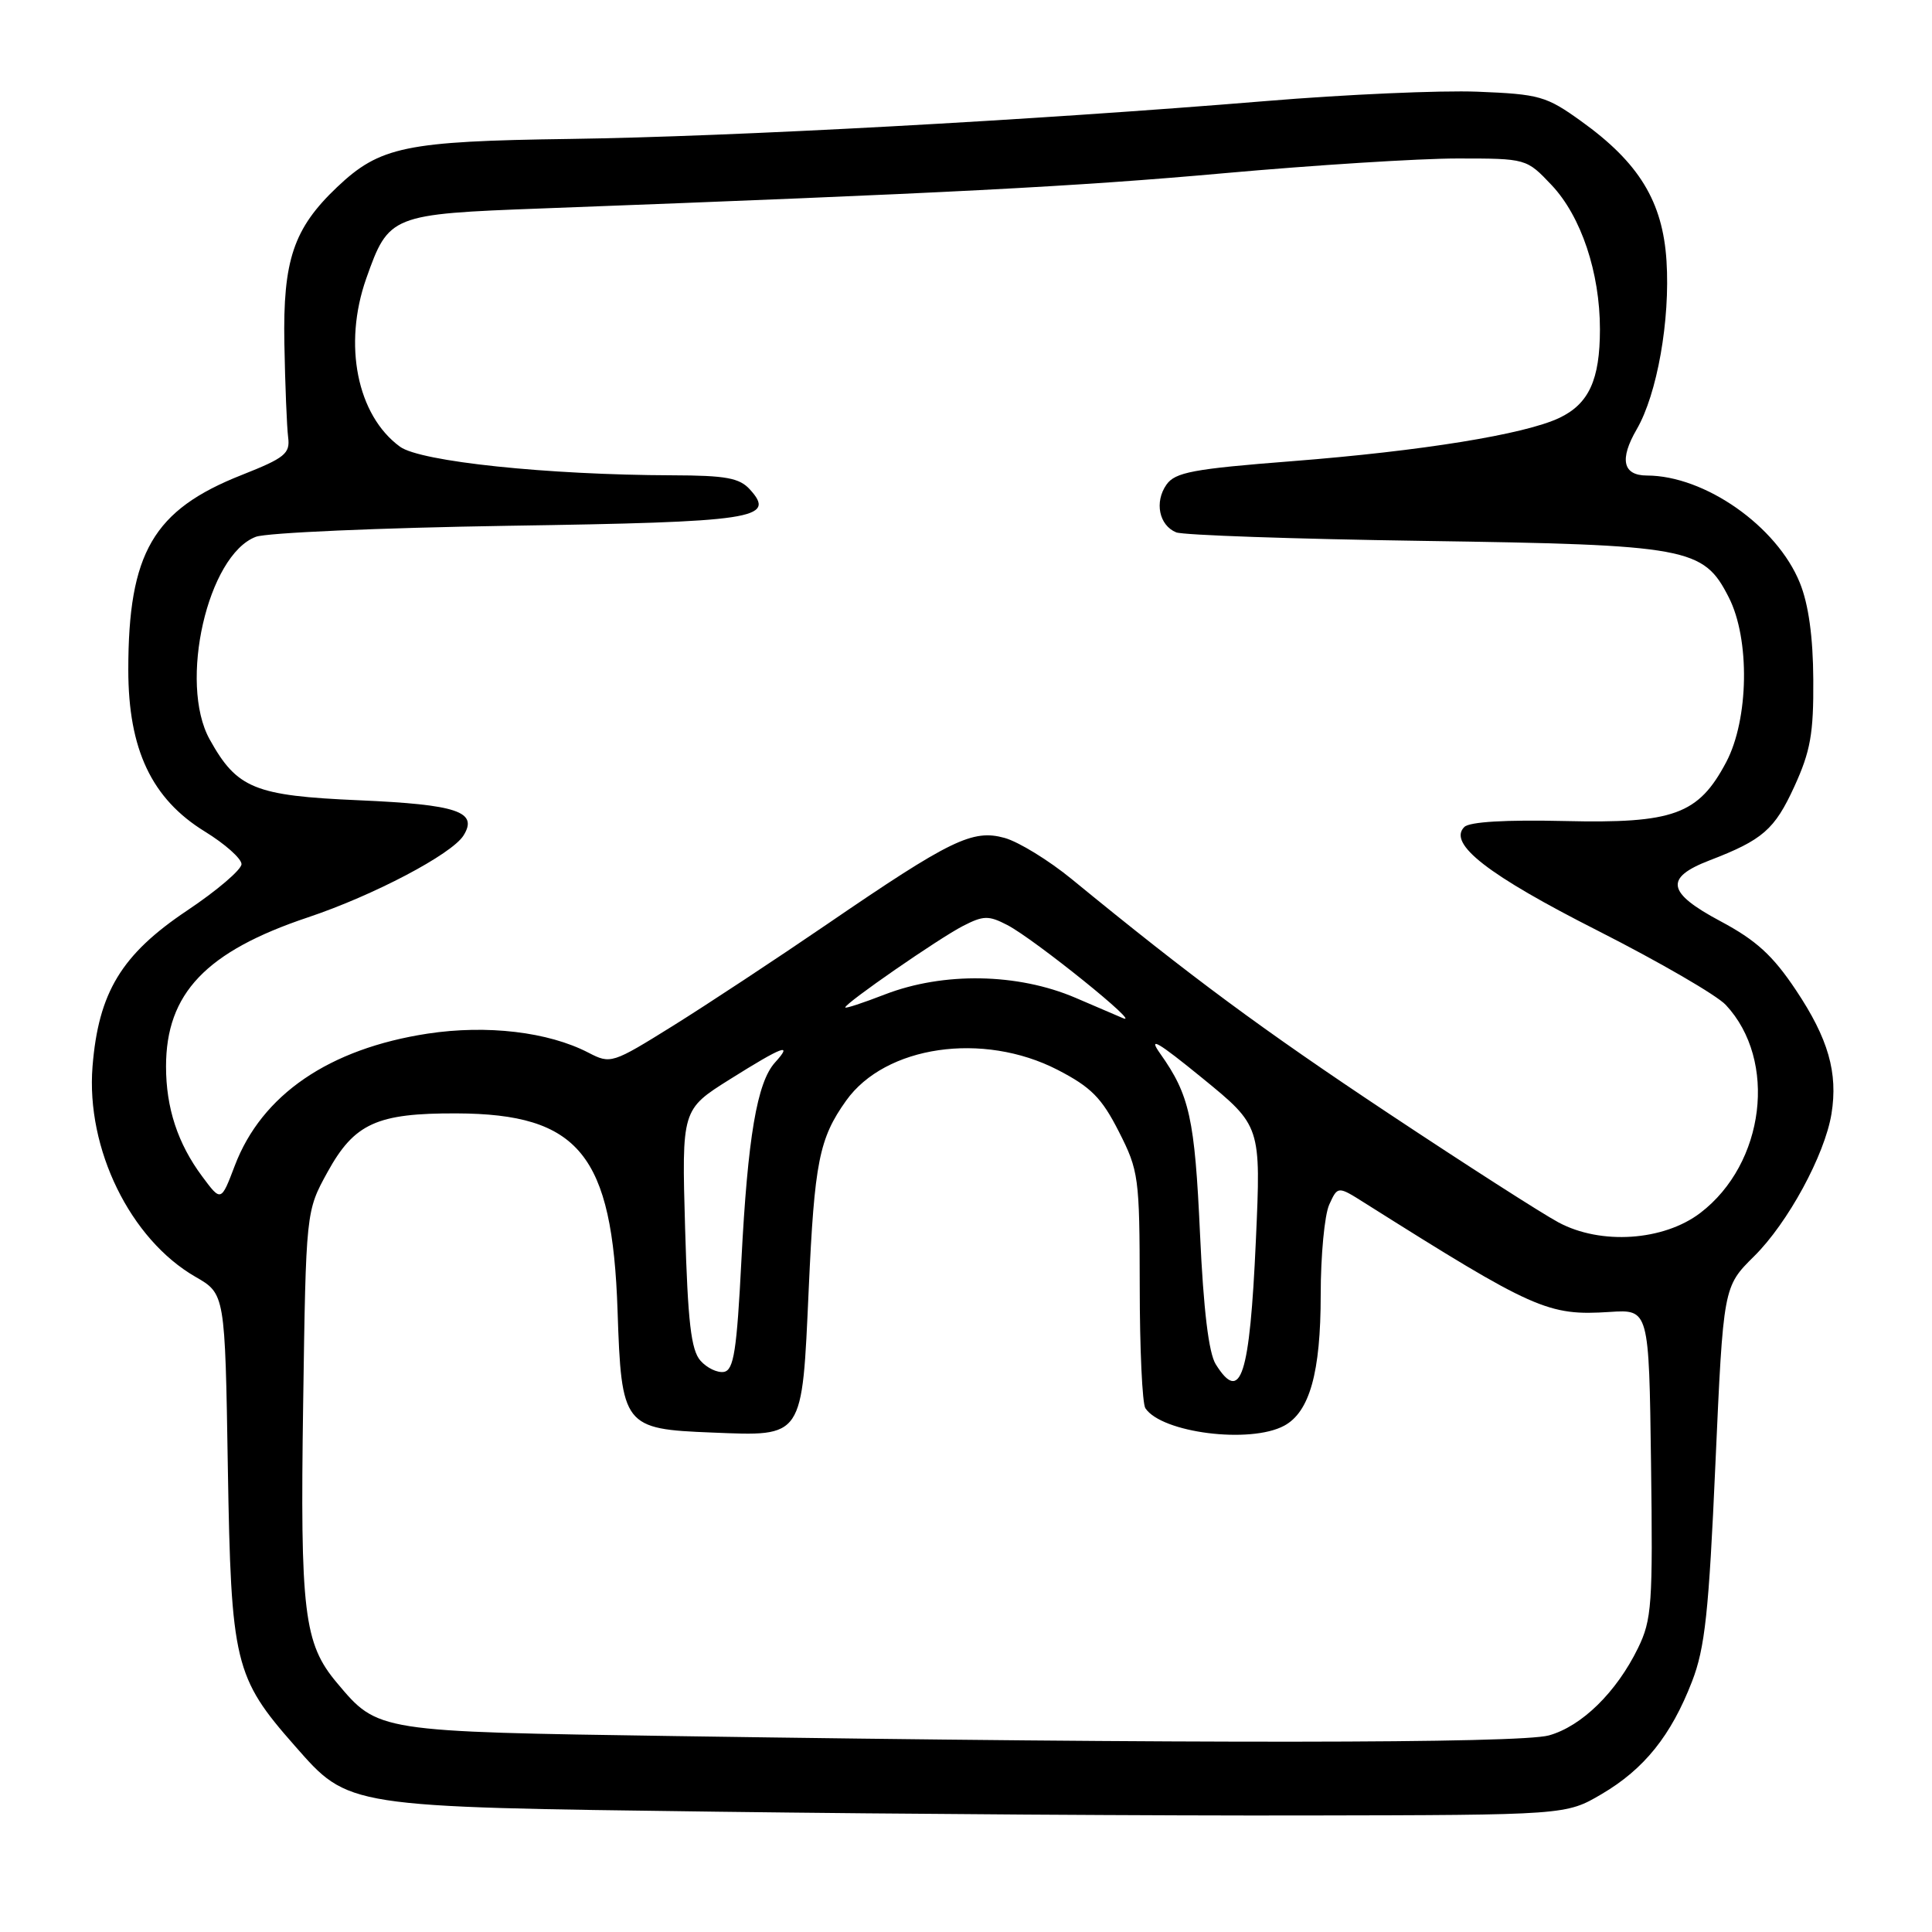 <?xml version="1.0" encoding="UTF-8" standalone="no"?>
<!DOCTYPE svg PUBLIC "-//W3C//DTD SVG 1.1//EN" "http://www.w3.org/Graphics/SVG/1.1/DTD/svg11.dtd" >
<svg xmlns="http://www.w3.org/2000/svg" xmlns:xlink="http://www.w3.org/1999/xlink" version="1.1" viewBox="0 0 256 256">
 <g >
 <path fill="currentColor"
d=" M 212.22 237.73 C 217.87 234.41 221.43 229.97 224.20 222.81 C 225.92 218.38 226.43 213.63 227.30 194.00 C 228.35 170.50 228.35 170.50 232.42 166.47 C 236.90 162.05 241.79 153.04 242.68 147.59 C 243.56 142.15 242.26 137.62 237.98 131.21 C 234.90 126.59 232.70 124.59 227.96 122.06 C 220.87 118.28 220.52 116.32 226.51 114.01 C 233.58 111.29 235.14 109.93 237.76 104.22 C 239.90 99.54 240.32 97.19 240.27 90.05 C 240.24 84.39 239.64 80.06 238.49 77.23 C 235.46 69.73 225.90 63.02 218.22 63.01 C 215.03 63.00 214.56 60.87 216.87 56.89 C 219.58 52.23 221.32 42.41 220.82 34.57 C 220.32 26.71 217.18 21.56 209.53 16.07 C 204.89 12.73 204.00 12.48 195.77 12.15 C 190.93 11.96 178.32 12.51 167.74 13.39 C 136.69 15.95 97.00 18.11 75.50 18.41 C 53.73 18.71 50.34 19.41 44.66 24.80 C 38.90 30.27 37.48 34.47 37.68 45.50 C 37.78 51.00 38.01 56.60 38.18 57.94 C 38.46 60.10 37.76 60.67 32.05 62.93 C 20.31 67.56 17.00 73.24 17.00 88.75 C 17.00 99.30 20.10 105.85 27.14 110.18 C 29.81 111.82 32.00 113.77 32.00 114.50 C 32.00 115.23 28.75 118.01 24.78 120.66 C 16.09 126.48 13.05 131.50 12.26 141.32 C 11.39 152.21 17.26 164.21 25.89 169.18 C 29.82 171.44 29.82 171.44 30.19 194.47 C 30.62 220.38 31.06 222.25 39.08 231.35 C 46.26 239.51 45.69 239.42 95.00 240.06 C 118.92 240.37 154.03 240.60 173.00 240.56 C 207.50 240.50 207.50 240.50 212.22 237.73 Z  M 89.50 230.04 C 49.91 229.45 50.10 229.48 44.65 222.99 C 40.26 217.78 39.76 213.63 40.17 186.00 C 40.54 160.50 40.54 160.50 43.39 155.32 C 46.95 148.85 49.93 147.49 60.50 147.53 C 76.74 147.59 81.14 152.99 81.83 173.67 C 82.34 188.99 82.62 189.36 94.35 189.82 C 106.53 190.31 106.26 190.70 107.16 170.81 C 107.92 153.98 108.54 150.86 112.11 145.85 C 117.30 138.55 130.25 136.67 140.14 141.76 C 144.57 144.05 145.98 145.47 148.25 149.94 C 150.89 155.13 151.00 155.98 151.02 170.43 C 151.02 178.72 151.36 186.00 151.77 186.60 C 153.94 189.86 165.64 191.34 170.15 188.92 C 173.53 187.11 175.00 181.86 175.00 171.58 C 175.00 166.36 175.51 160.98 176.13 159.62 C 177.26 157.14 177.26 157.14 180.88 159.43 C 203.31 173.57 205.11 174.37 213.29 173.84 C 218.50 173.50 218.50 173.50 218.77 193.89 C 219.02 212.60 218.88 214.62 217.04 218.39 C 214.18 224.24 209.58 228.74 205.24 229.95 C 201.36 231.03 157.41 231.06 89.50 230.04 Z  M 161.09 180.77 C 160.16 179.28 159.47 173.56 159.01 163.52 C 158.31 148.19 157.63 145.11 153.74 139.62 C 152.06 137.25 153.40 138.03 159.31 142.85 C 167.09 149.20 167.09 149.20 166.41 164.35 C 165.60 182.39 164.41 186.08 161.09 180.77 Z  M 92.81 180.29 C 91.57 178.88 91.14 175.17 90.78 162.76 C 90.33 147.02 90.33 147.02 96.72 143.01 C 103.75 138.60 105.14 138.09 102.69 140.79 C 100.31 143.42 99.08 150.69 98.24 166.99 C 97.63 178.94 97.23 181.53 95.94 181.78 C 95.08 181.94 93.67 181.27 92.81 180.29 Z  M 206.50 161.97 C 204.30 160.79 194.18 154.30 184.00 147.54 C 167.20 136.38 157.93 129.53 142.00 116.48 C 138.97 114.00 134.98 111.55 133.12 111.03 C 128.87 109.85 125.97 111.26 109.55 122.49 C 102.92 127.02 93.78 133.05 89.23 135.89 C 81.10 140.95 80.92 141.01 77.96 139.48 C 72.63 136.72 64.53 135.77 56.67 136.96 C 43.60 138.96 34.68 145.06 31.11 154.46 C 29.29 159.25 29.29 159.25 26.79 155.88 C 23.55 151.53 22.00 146.80 22.00 141.32 C 22.00 131.63 27.29 126.08 40.82 121.55 C 49.51 118.64 59.84 113.20 61.41 110.72 C 63.40 107.55 60.60 106.61 47.56 106.04 C 33.72 105.44 31.40 104.49 27.78 97.97 C 23.64 90.51 27.51 73.55 33.90 71.13 C 35.33 70.59 50.35 69.94 67.28 69.67 C 100.05 69.17 102.89 68.74 99.37 64.86 C 97.99 63.33 96.18 63.00 89.10 62.98 C 72.52 62.93 55.71 61.17 53.00 59.19 C 47.31 55.03 45.44 45.67 48.53 36.90 C 51.51 28.48 51.78 28.37 71.79 27.62 C 125.71 25.59 142.54 24.72 162.21 22.95 C 174.15 21.88 188.05 21.00 193.09 21.00 C 202.26 21.00 202.26 21.00 205.61 24.54 C 209.51 28.68 212.00 36.12 212.00 43.63 C 212.00 50.33 210.53 53.52 206.61 55.38 C 201.99 57.56 188.43 59.76 171.20 61.11 C 158.08 62.13 155.71 62.58 154.56 64.22 C 152.95 66.52 153.58 69.61 155.85 70.54 C 156.76 70.91 171.45 71.42 188.50 71.67 C 223.77 72.19 225.71 72.54 229.07 79.15 C 231.90 84.68 231.73 95.31 228.73 100.99 C 225.05 107.94 221.77 109.13 207.31 108.79 C 199.54 108.61 194.72 108.89 194.03 109.58 C 191.80 111.79 197.16 115.95 211.79 123.36 C 219.88 127.47 227.48 131.87 228.68 133.16 C 235.55 140.51 233.87 154.18 225.30 160.72 C 220.43 164.43 212.11 164.99 206.50 161.97 Z  M 142.50 132.21 C 134.85 128.94 125.01 128.77 117.25 131.77 C 114.36 132.89 112.00 133.67 112.00 133.49 C 112.00 132.92 124.42 124.33 127.59 122.70 C 130.31 121.30 131.00 121.29 133.47 122.57 C 137.06 124.43 151.67 136.21 148.75 134.89 C 148.61 134.82 145.80 133.62 142.50 132.21 Z "/>
</g>
</svg>